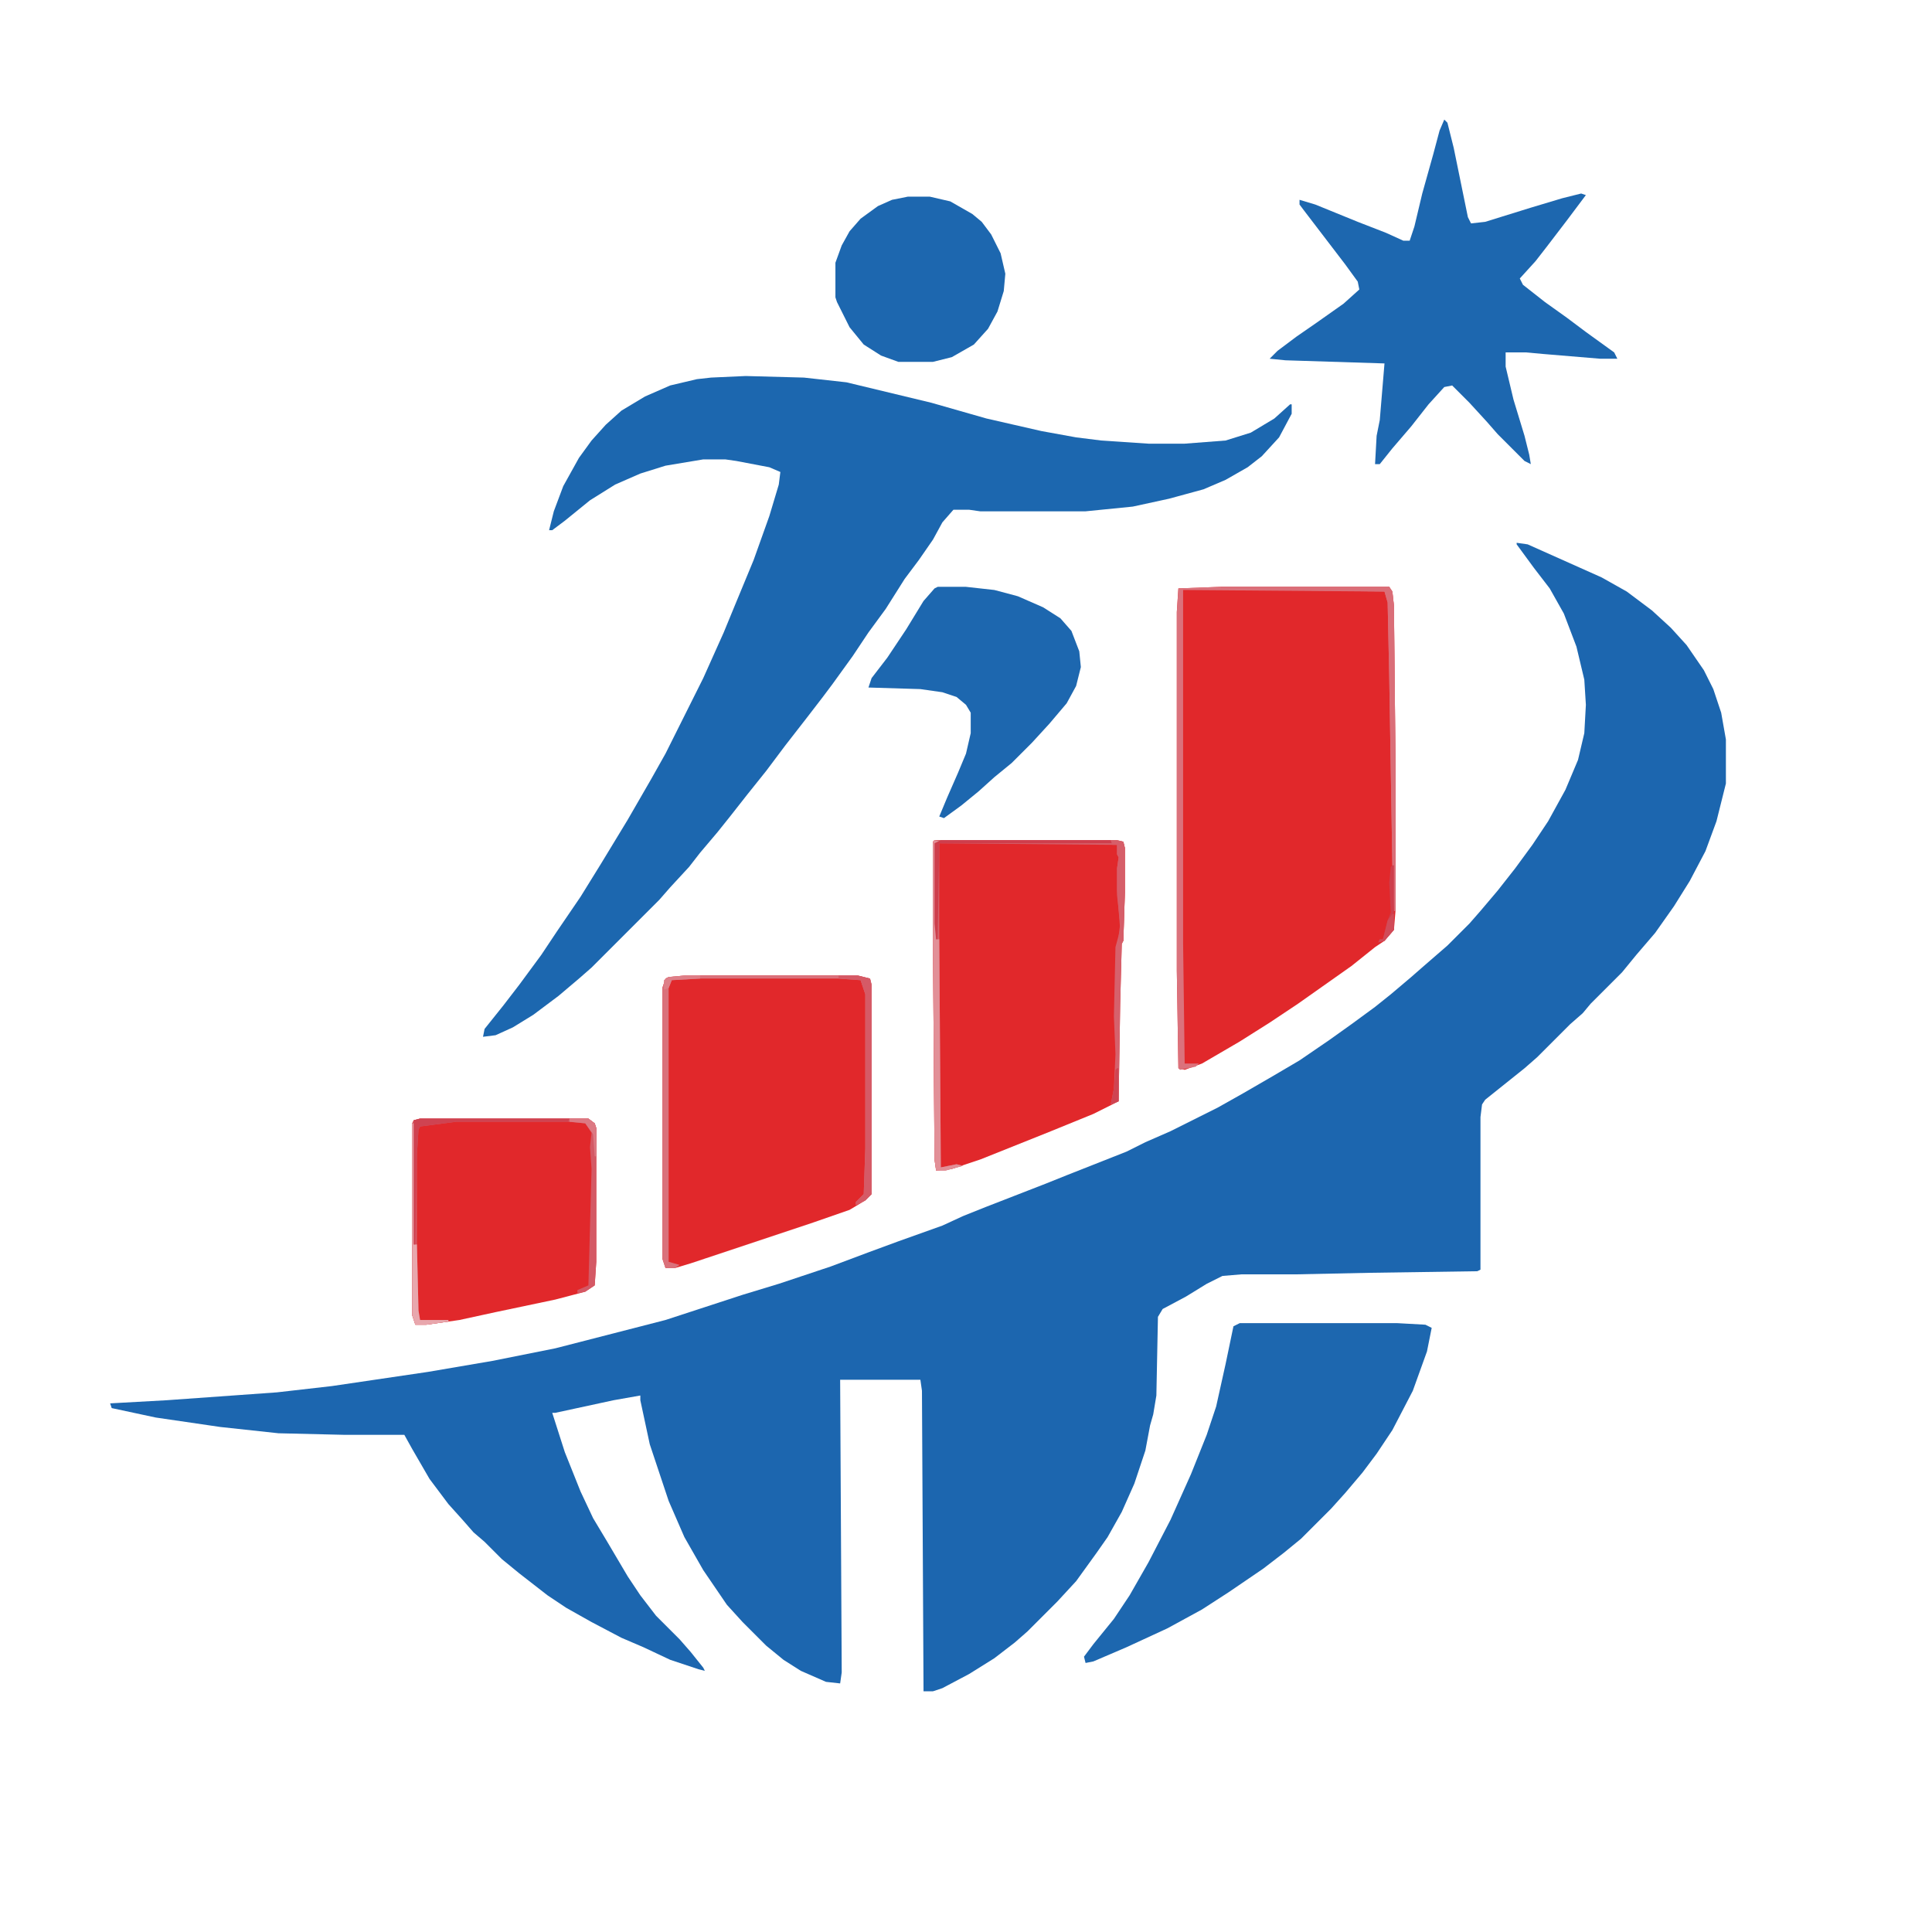 <?xml version="1.0" encoding="UTF-8"?>
<svg version="1.1" viewBox="0 0 1228 1228" width="307" height="307" xmlns="http://www.w3.org/2000/svg">
<path transform="translate(964,345)" d="m0 0 7 1 47 21 16 9 16 12 12 11 10 11 11 16 6 12 5 15 3 17v28l-6 24-7 19-10 19-10 16-12 17-12 14-9 11-20 20-5 6-8 7-21 21-8 7-25 20-2 3-1 8v97l-2 1-68 1-48 1h-34l-12 1-10 5-13 8-15 8-3 5-1 50-2 12-2 7-3 16-7 21-8 18-9 16-7 10-13 18-12 13-19 19-8 7-13 10-16 10-17 9-6 2h-6l-1-191-1-7h-51l1 186-1 7-9-1-16-7-11-7-11-9-15-15-10-11-15-22-12-21-10-23-12-36-6-28v-3l-17 3-37 8h-2l8 25 10 25 8 17 9 15 13 22 8 12 10 13 15 15 7 8 8 10 1 2-4-1-18-6-17-8-14-6-19-10-16-9-12-8-18-14-11-9-11-11-7-6-7-8-9-10-12-16-11-19-5-9h-38l-42-1-37-4-41-6-28-6-1-3 36-2 70-5 35-4 61-9 41-7 40-8 70-18 49-16 23-7 33-11 24-9 19-7 28-10 13-6 15-6 36-14 15-6 38-15 12-6 16-7 30-15 16-9 19-11 17-10 19-13 14-10 15-11 10-8 13-11 8-7 15-13 14-14 7-8 11-13 11-14 11-15 10-15 11-20 8-19 4-17 1-18-1-16-5-21-8-21-9-16-10-13-11-15z" fill="#1C66AF"/>
<path transform="translate(474,239)" d="m0 0 37 1 27 3 54 13 35 10 35 8 22 4 16 2 30 2h23l26-2 16-5 15-9 10-9h1v6l-8 15-11 12-9 7-14 8-14 6-22 6-23 5-30 3h-67l-7-1h-10l-7 8-6 11-9 13-9 12-12 19-11 15-10 15-13 18-6 8-10 13-14 18-12 16-12 15-11 14-8 10-11 13-7 9-12 13-7 8-43 43-8 7-13 11-16 12-13 8-11 5-8 1 1-5 12-15 10-13 14-19 10-15 15-22 13-21 17-28 15-26 9-16 24-48 13-29 7-17 12-29 10-28 6-20 1-8-7-3-21-4-7-1h-14l-24 4-16 5-16 7-16 10-16 13-8 6h-2l3-12 6-16 10-18 8-11 9-10 10-9 15-9 16-7 17-4 9-1z" fill="#1C67AF"/>
<path transform="translate(776,373)" d="m0 0h107l2 3 1 9 1 101v93l-1 12-6 7-6 4-15 12-34 24-18 12-19 12-24 14-11 4-4-1-1-62v-228l1-15z" fill="#E1282B"/>
<path transform="translate(594,534)" d="m0 0h116l4 1 1 4v28l-1 31-1 2-1 38-1 62-16 8-27 11-45 18-18 6-10 1-1-7-1-138v-64z" fill="#E1282B"/>
<path transform="translate(436,620)" d="m0 0h109l8 2 1 4v133l-4 4-10 6-23 8-78 26-10 3h-6l-2-6v-172l2-6 2-1z" fill="#E1282B"/>
<path transform="translate(788,841)" d="m0 0h100l18 1 4 2-3 15-9 25-13 25-10 15-9 12-11 13-9 10-19 19-11 9-13 10-22 15-17 11-22 12-26 12-21 9-5 1-1-4 6-8 13-16 10-15 12-21 14-27 13-29 10-25 6-18 6-27 5-24z" fill="#1D67AF"/>
<path transform="translate(918,76)" d="m0 0 2 2 4 16 9 44 2 4 9-1 29-9 20-6 12-3 3 1-12 16-13 17-7 9-10 11 2 4 14 11 14 10 12 9 18 13 2 4h-11l-36-3-11-1h-13v9l5 21 7 23 3 12 1 6-4-2-17-17-7-8-11-12-11-11-5 1-10 11-11 14-12 14-8 10h-3l1-18 2-10 3-36-63-2-10-1 5-5 12-9 13-9 17-12 10-9-1-5-8-11-26-34-3-4v-3l10 3 27 11 18 7 11 5h4l3-9 5-21 7-25 4-15z" fill="#1D67AF"/>
<path transform="translate(267,711)" d="m0 0h107l4 3 1 3v85l-1 15-6 4-19 5-38 8-23 5-21 3h-7l-2-6v-122l1-2z" fill="#E1282B"/>
<path transform="translate(596,373)" d="m0 0h18l18 2 15 4 16 7 11 7 7 8 5 13 1 10-3 12-6 11-11 13-11 12-13 13-11 9-10 9-11 9-11 8-3-1 5-12 7-16 5-12 3-13v-13l-3-5-6-5-9-3-14-2-33-1 2-6 10-13 12-18 11-18 7-8z" fill="#1D67AF"/>
<path transform="translate(577,125)" d="m0 0h14l13 3 14 8 6 5 6 8 6 12 3 13-1 11-4 13-6 11-9 10-14 8-12 3h-22l-11-4-11-7-9-11-8-16-1-3v-22l4-11 5-9 7-8 11-8 9-4z" fill="#1D67AF"/>
<path transform="translate(776,373)" d="m0 0h107l2 3 1 9 1 101v93h-1l-1-29-2-120-1-47-2-7-128-1v225l1 76h9l-2 2-10 2-1-1-1-62v-228l1-15z" fill="#DB727C"/>
<path transform="translate(594,534)" d="m0 0h116l4 1 1 4v28l-1 31-1 2-1 38-1 62-5 2 2-10 1-22-1-24 1-44 3-11-2-25v-14l1-7-1-2v-6l-113-1v61l1 145 10-2 4 1-11 3h-6l-1-7-1-138v-64z" fill="#D6616C"/>
<path transform="translate(436,620)" d="m0 0h109l8 2 1 4v133l-4 4-6 3v-2l5-5 1-29v-98l-3-9-14-1h-88l-18 1-2 5v174l7 2-3 2h-6l-2-6v-172l2-6 2-1z" fill="#DA717B"/>
<path transform="translate(267,711)" d="m0 0h107l4 3 1 3v85l-1 15-6 4-5 1v-2l7-3 2-74-1-14 1-9-4-6-11-1h-71l-23 3-1 2-1 16v57l1 42 1 6h18v1l-14 2h-7l-2-6v-122l1-2z" fill="#D45965"/>
<path transform="translate(776,373)" d="m0 0h107l2 3 1 9 1 101v93h-1l-1-29-2-120-1-47-2-7-70-1-34-1z" fill="#DA6E78"/>
<path transform="translate(533,620)" d="m0 0h12l8 2 1 4v133l-4 4-6 3v-2l5-5 1-29v-98l-3-9-14-1z" fill="#D55A66"/>
<path transform="translate(594,534)" d="m0 0 4 1-3 1v61h2l1 145 10-2 4 1-11 3h-6l-1-7-1-138v-64z" fill="#E28F97"/>
<path transform="translate(598,534)" d="m0 0h108l1 2h-110l-1 61h-1l-1-10v-51z" fill="#CE3E4C"/>
<path transform="translate(262,714)" d="m0 0h1v77h2l1 42 1 6h18v1l-14 2h-7l-2-6z" fill="#E8A7AD"/>
<path transform="translate(267,711)" d="m0 0h95l-1 2h-71l-23 3-1 2-1 16-1 57h-1v-79z" fill="#CF4351"/>
<path transform="translate(706,534)" d="m0 0 8 1 1 4v28l-1 31-2 2-1-5 1-8-2-18v-17l1-7-1-2v-6h-3z" fill="#D65E69"/>
<path transform="translate(885,550)" d="m0 0h1v41l-6 7-4 1 1-2h2l3-12 2-5-1-19 1-10z" fill="#CE3E4C"/>
<path transform="translate(362,711)" d="m0 0h12l4 3 1 3v18h-1l-1-14-5-7-10-1z" fill="#DC7983"/>
<path transform="translate(885,581)" d="m0 0h1v10l-6 7-4 1 1-2h2l3-12z" fill="#D14B58"/>
<path transform="translate(710,679)" d="m0 0h1v21l-5 2 2-10 1-12z" fill="#CF4452"/>
<path transform="translate(436,620)" d="m0 0h9v2l-18 1-2 5-3 1v-6l3-2z" fill="#DE7F88"/>
</svg>
